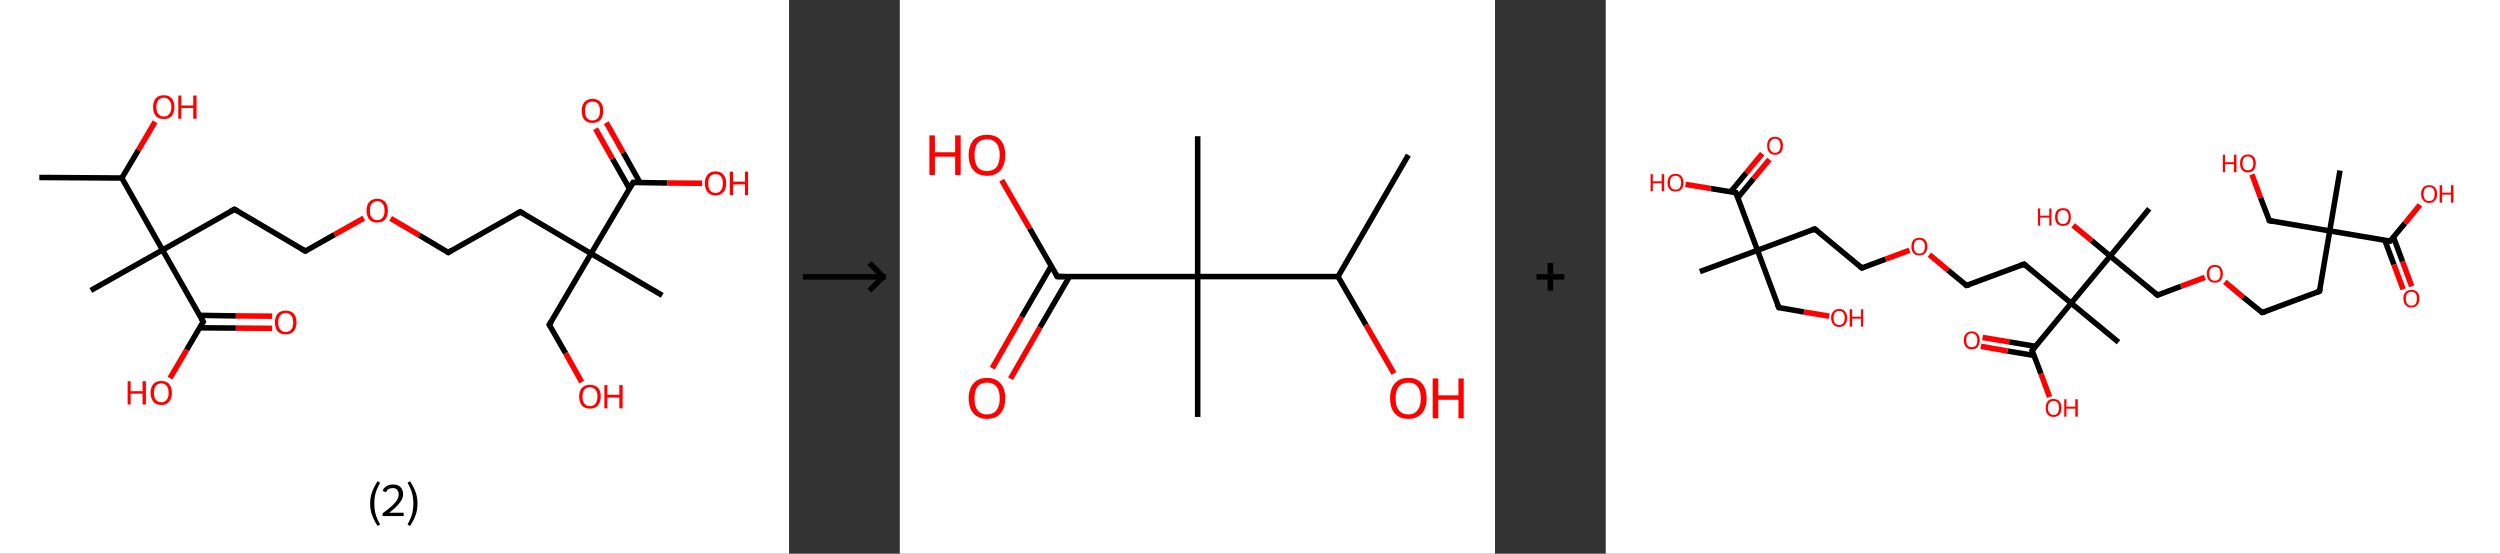<?xml version='1.0' encoding='ASCII' standalone='yes'?>
<svg xmlns="http://www.w3.org/2000/svg" xmlns:xlink="http://www.w3.org/1999/xlink" version="1.1" width="903.0px" viewBox="0 0 903.0 200.0" height="200.0px">
  <rect x="0" y="0" width="903.0" height="200.0" fill="#333333" stroke="none"/>
  <g>
    <g transform="translate(0, 0) scale(1 1) "><!-- END OF HEADER -->
<rect style="opacity:1.0;fill:#FFFFFF;stroke:none" width="285.0" height="200.0" x="0.0" y="0.0"> </rect>
<path class="bond-0 atom-0 atom-1" d="M 14.2,64.1 L 44.0,64.3" style="fill:none;fill-rule:evenodd;stroke:#000000;stroke-width:2.0px;stroke-linecap:butt;stroke-linejoin:miter;stroke-opacity:1"/>
<path class="bond-1 atom-1 atom-2" d="M 44.0,64.3 L 50.0,54.2" style="fill:none;fill-rule:evenodd;stroke:#000000;stroke-width:2.0px;stroke-linecap:butt;stroke-linejoin:miter;stroke-opacity:1"/>
<path class="bond-1 atom-1 atom-2" d="M 50.0,54.2 L 56.0,44.0" style="fill:none;fill-rule:evenodd;stroke:#FF0000;stroke-width:2.0px;stroke-linecap:butt;stroke-linejoin:miter;stroke-opacity:1"/>
<path class="bond-2 atom-1 atom-3" d="M 44.0,64.3 L 58.7,90.3" style="fill:none;fill-rule:evenodd;stroke:#000000;stroke-width:2.0px;stroke-linecap:butt;stroke-linejoin:miter;stroke-opacity:1"/>
<path class="bond-3 atom-3 atom-4" d="M 58.7,90.3 L 32.8,104.9" style="fill:none;fill-rule:evenodd;stroke:#000000;stroke-width:2.0px;stroke-linecap:butt;stroke-linejoin:miter;stroke-opacity:1"/>
<path class="bond-4 atom-3 atom-5" d="M 58.7,90.3 L 84.7,75.6" style="fill:none;fill-rule:evenodd;stroke:#000000;stroke-width:2.0px;stroke-linecap:butt;stroke-linejoin:miter;stroke-opacity:1"/>
<path class="bond-5 atom-5 atom-6" d="M 84.7,75.6 L 110.3,90.7" style="fill:none;fill-rule:evenodd;stroke:#000000;stroke-width:2.0px;stroke-linecap:butt;stroke-linejoin:miter;stroke-opacity:1"/>
<path class="bond-6 atom-6 atom-7" d="M 110.3,90.7 L 120.9,84.7" style="fill:none;fill-rule:evenodd;stroke:#000000;stroke-width:2.0px;stroke-linecap:butt;stroke-linejoin:miter;stroke-opacity:1"/>
<path class="bond-6 atom-6 atom-7" d="M 120.9,84.7 L 131.4,78.8" style="fill:none;fill-rule:evenodd;stroke:#FF0000;stroke-width:2.0px;stroke-linecap:butt;stroke-linejoin:miter;stroke-opacity:1"/>
<path class="bond-7 atom-7 atom-8" d="M 141.1,78.9 L 151.5,85.0" style="fill:none;fill-rule:evenodd;stroke:#FF0000;stroke-width:2.0px;stroke-linecap:butt;stroke-linejoin:miter;stroke-opacity:1"/>
<path class="bond-7 atom-7 atom-8" d="M 151.5,85.0 L 161.9,91.2" style="fill:none;fill-rule:evenodd;stroke:#000000;stroke-width:2.0px;stroke-linecap:butt;stroke-linejoin:miter;stroke-opacity:1"/>
<path class="bond-8 atom-8 atom-9" d="M 161.9,91.2 L 187.9,76.5" style="fill:none;fill-rule:evenodd;stroke:#000000;stroke-width:2.0px;stroke-linecap:butt;stroke-linejoin:miter;stroke-opacity:1"/>
<path class="bond-9 atom-9 atom-10" d="M 187.9,76.5 L 213.5,91.6" style="fill:none;fill-rule:evenodd;stroke:#000000;stroke-width:2.0px;stroke-linecap:butt;stroke-linejoin:miter;stroke-opacity:1"/>
<path class="bond-10 atom-10 atom-11" d="M 213.5,91.6 L 239.2,106.7" style="fill:none;fill-rule:evenodd;stroke:#000000;stroke-width:2.0px;stroke-linecap:butt;stroke-linejoin:miter;stroke-opacity:1"/>
<path class="bond-11 atom-10 atom-12" d="M 213.5,91.6 L 198.4,117.3" style="fill:none;fill-rule:evenodd;stroke:#000000;stroke-width:2.0px;stroke-linecap:butt;stroke-linejoin:miter;stroke-opacity:1"/>
<path class="bond-12 atom-12 atom-13" d="M 198.4,117.3 L 204.3,127.6" style="fill:none;fill-rule:evenodd;stroke:#000000;stroke-width:2.0px;stroke-linecap:butt;stroke-linejoin:miter;stroke-opacity:1"/>
<path class="bond-12 atom-12 atom-13" d="M 204.3,127.6 L 210.1,138.0" style="fill:none;fill-rule:evenodd;stroke:#FF0000;stroke-width:2.0px;stroke-linecap:butt;stroke-linejoin:miter;stroke-opacity:1"/>
<path class="bond-13 atom-10 atom-14" d="M 213.5,91.6 L 228.7,65.9" style="fill:none;fill-rule:evenodd;stroke:#000000;stroke-width:2.0px;stroke-linecap:butt;stroke-linejoin:miter;stroke-opacity:1"/>
<path class="bond-14 atom-14 atom-15" d="M 231.2,66.0 L 225.1,55.1" style="fill:none;fill-rule:evenodd;stroke:#000000;stroke-width:2.0px;stroke-linecap:butt;stroke-linejoin:miter;stroke-opacity:1"/>
<path class="bond-14 atom-14 atom-15" d="M 225.1,55.1 L 219.0,44.3" style="fill:none;fill-rule:evenodd;stroke:#FF0000;stroke-width:2.0px;stroke-linecap:butt;stroke-linejoin:miter;stroke-opacity:1"/>
<path class="bond-14 atom-14 atom-15" d="M 227.4,68.2 L 221.2,57.3" style="fill:none;fill-rule:evenodd;stroke:#000000;stroke-width:2.0px;stroke-linecap:butt;stroke-linejoin:miter;stroke-opacity:1"/>
<path class="bond-14 atom-14 atom-15" d="M 221.2,57.3 L 215.1,46.5" style="fill:none;fill-rule:evenodd;stroke:#FF0000;stroke-width:2.0px;stroke-linecap:butt;stroke-linejoin:miter;stroke-opacity:1"/>
<path class="bond-15 atom-14 atom-16" d="M 228.7,65.9 L 241.1,66.1" style="fill:none;fill-rule:evenodd;stroke:#000000;stroke-width:2.0px;stroke-linecap:butt;stroke-linejoin:miter;stroke-opacity:1"/>
<path class="bond-15 atom-14 atom-16" d="M 241.1,66.1 L 253.6,66.2" style="fill:none;fill-rule:evenodd;stroke:#FF0000;stroke-width:2.0px;stroke-linecap:butt;stroke-linejoin:miter;stroke-opacity:1"/>
<path class="bond-16 atom-3 atom-17" d="M 58.7,90.3 L 73.4,116.2" style="fill:none;fill-rule:evenodd;stroke:#000000;stroke-width:2.0px;stroke-linecap:butt;stroke-linejoin:miter;stroke-opacity:1"/>
<path class="bond-17 atom-17 atom-18" d="M 72.1,118.4 L 85.2,118.5" style="fill:none;fill-rule:evenodd;stroke:#000000;stroke-width:2.0px;stroke-linecap:butt;stroke-linejoin:miter;stroke-opacity:1"/>
<path class="bond-17 atom-17 atom-18" d="M 85.2,118.5 L 98.3,118.6" style="fill:none;fill-rule:evenodd;stroke:#FF0000;stroke-width:2.0px;stroke-linecap:butt;stroke-linejoin:miter;stroke-opacity:1"/>
<path class="bond-17 atom-17 atom-18" d="M 72.1,113.9 L 85.2,114.1" style="fill:none;fill-rule:evenodd;stroke:#000000;stroke-width:2.0px;stroke-linecap:butt;stroke-linejoin:miter;stroke-opacity:1"/>
<path class="bond-17 atom-17 atom-18" d="M 85.2,114.1 L 98.3,114.2" style="fill:none;fill-rule:evenodd;stroke:#FF0000;stroke-width:2.0px;stroke-linecap:butt;stroke-linejoin:miter;stroke-opacity:1"/>
<path class="bond-18 atom-17 atom-19" d="M 73.4,116.2 L 67.4,126.4" style="fill:none;fill-rule:evenodd;stroke:#000000;stroke-width:2.0px;stroke-linecap:butt;stroke-linejoin:miter;stroke-opacity:1"/>
<path class="bond-18 atom-17 atom-19" d="M 67.4,126.4 L 61.4,136.6" style="fill:none;fill-rule:evenodd;stroke:#FF0000;stroke-width:2.0px;stroke-linecap:butt;stroke-linejoin:miter;stroke-opacity:1"/>
<path d="M 83.4,76.3 L 84.7,75.6 L 85.9,76.3" style="fill:none;stroke:#000000;stroke-width:2.0px;stroke-linecap:butt;stroke-linejoin:miter;stroke-opacity:1;"/>
<path d="M 109.0,90.0 L 110.3,90.7 L 110.9,90.4" style="fill:none;stroke:#000000;stroke-width:2.0px;stroke-linecap:butt;stroke-linejoin:miter;stroke-opacity:1;"/>
<path d="M 161.4,90.9 L 161.9,91.2 L 163.2,90.4" style="fill:none;stroke:#000000;stroke-width:2.0px;stroke-linecap:butt;stroke-linejoin:miter;stroke-opacity:1;"/>
<path d="M 186.6,77.2 L 187.9,76.5 L 189.2,77.2" style="fill:none;stroke:#000000;stroke-width:2.0px;stroke-linecap:butt;stroke-linejoin:miter;stroke-opacity:1;"/>
<path d="M 199.2,116.0 L 198.4,117.3 L 198.7,117.8" style="fill:none;stroke:#000000;stroke-width:2.0px;stroke-linecap:butt;stroke-linejoin:miter;stroke-opacity:1;"/>
<path d="M 227.9,67.2 L 228.7,65.9 L 229.3,66.0" style="fill:none;stroke:#000000;stroke-width:2.0px;stroke-linecap:butt;stroke-linejoin:miter;stroke-opacity:1;"/>
<path d="M 72.7,114.9 L 73.4,116.2 L 73.1,116.7" style="fill:none;stroke:#000000;stroke-width:2.0px;stroke-linecap:butt;stroke-linejoin:miter;stroke-opacity:1;"/>
<path class="atom-2" d="M 55.3 38.7 Q 55.3 36.6, 56.3 35.5 Q 57.3 34.4, 59.2 34.4 Q 61.0 34.4, 62.0 35.5 Q 63.0 36.6, 63.0 38.7 Q 63.0 40.7, 62.0 41.9 Q 61.0 43.0, 59.2 43.0 Q 57.3 43.0, 56.3 41.9 Q 55.3 40.7, 55.3 38.7 M 59.2 42.1 Q 60.5 42.1, 61.1 41.2 Q 61.9 40.4, 61.9 38.7 Q 61.9 37.0, 61.1 36.2 Q 60.5 35.3, 59.2 35.3 Q 57.9 35.3, 57.2 36.2 Q 56.5 37.0, 56.5 38.7 Q 56.5 40.4, 57.2 41.2 Q 57.9 42.1, 59.2 42.1 " fill="#FF0000"/>
<path class="atom-2" d="M 64.4 34.5 L 65.5 34.5 L 65.5 38.1 L 69.8 38.1 L 69.8 34.5 L 71.0 34.5 L 71.0 42.9 L 69.8 42.9 L 69.8 39.0 L 65.5 39.0 L 65.5 42.9 L 64.4 42.9 L 64.4 34.5 " fill="#FF0000"/>
<path class="atom-7" d="M 132.4 76.1 Q 132.4 74.0, 133.4 72.9 Q 134.4 71.8, 136.3 71.8 Q 138.1 71.8, 139.1 72.9 Q 140.1 74.0, 140.1 76.1 Q 140.1 78.1, 139.1 79.3 Q 138.1 80.4, 136.3 80.4 Q 134.4 80.4, 133.4 79.3 Q 132.4 78.1, 132.4 76.1 M 136.3 79.5 Q 137.5 79.5, 138.2 78.6 Q 138.9 77.8, 138.9 76.1 Q 138.9 74.4, 138.2 73.6 Q 137.5 72.7, 136.3 72.7 Q 135.0 72.7, 134.3 73.6 Q 133.6 74.4, 133.6 76.1 Q 133.6 77.8, 134.3 78.6 Q 135.0 79.5, 136.3 79.5 " fill="#FF0000"/>
<path class="atom-13" d="M 209.2 143.2 Q 209.2 141.2, 210.2 140.1 Q 211.2 139.0, 213.1 139.0 Q 215.0 139.0, 216.0 140.1 Q 217.0 141.2, 217.0 143.2 Q 217.0 145.3, 215.9 146.5 Q 214.9 147.6, 213.1 147.6 Q 211.2 147.6, 210.2 146.5 Q 209.2 145.3, 209.2 143.2 M 213.1 146.7 Q 214.4 146.7, 215.1 145.8 Q 215.8 144.9, 215.8 143.2 Q 215.8 141.6, 215.1 140.8 Q 214.4 139.9, 213.1 139.9 Q 211.8 139.9, 211.1 140.7 Q 210.4 141.6, 210.4 143.2 Q 210.4 145.0, 211.1 145.8 Q 211.8 146.7, 213.1 146.7 " fill="#FF0000"/>
<path class="atom-13" d="M 218.3 139.1 L 219.4 139.1 L 219.4 142.6 L 223.7 142.6 L 223.7 139.1 L 224.9 139.1 L 224.9 147.5 L 223.7 147.5 L 223.7 143.6 L 219.4 143.6 L 219.4 147.5 L 218.3 147.5 L 218.3 139.1 " fill="#FF0000"/>
<path class="atom-15" d="M 210.1 40.0 Q 210.1 38.0, 211.1 36.9 Q 212.1 35.7, 214.0 35.7 Q 215.9 35.7, 216.9 36.9 Q 217.9 38.0, 217.9 40.0 Q 217.9 42.1, 216.9 43.3 Q 215.8 44.4, 214.0 44.4 Q 212.1 44.4, 211.1 43.3 Q 210.1 42.1, 210.1 40.0 M 214.0 43.5 Q 215.3 43.5, 216.0 42.6 Q 216.7 41.7, 216.7 40.0 Q 216.7 38.4, 216.0 37.5 Q 215.3 36.7, 214.0 36.7 Q 212.7 36.7, 212.0 37.5 Q 211.3 38.4, 211.3 40.0 Q 211.3 41.7, 212.0 42.6 Q 212.7 43.5, 214.0 43.5 " fill="#FF0000"/>
<path class="atom-16" d="M 254.6 66.2 Q 254.6 64.2, 255.6 63.1 Q 256.6 61.9, 258.5 61.9 Q 260.3 61.9, 261.3 63.1 Q 262.3 64.2, 262.3 66.2 Q 262.3 68.3, 261.3 69.4 Q 260.3 70.6, 258.5 70.6 Q 256.6 70.6, 255.6 69.4 Q 254.6 68.3, 254.6 66.2 M 258.5 69.7 Q 259.7 69.7, 260.4 68.8 Q 261.1 67.9, 261.1 66.2 Q 261.1 64.6, 260.4 63.7 Q 259.7 62.9, 258.5 62.9 Q 257.2 62.9, 256.5 63.7 Q 255.8 64.6, 255.8 66.2 Q 255.8 67.9, 256.5 68.8 Q 257.2 69.7, 258.5 69.7 " fill="#FF0000"/>
<path class="atom-16" d="M 263.6 62.0 L 264.8 62.0 L 264.8 65.6 L 269.1 65.6 L 269.1 62.0 L 270.2 62.0 L 270.2 70.5 L 269.1 70.5 L 269.1 66.6 L 264.8 66.6 L 264.8 70.5 L 263.6 70.5 L 263.6 62.0 " fill="#FF0000"/>
<path class="atom-18" d="M 99.3 116.5 Q 99.3 114.4, 100.3 113.3 Q 101.3 112.2, 103.2 112.2 Q 105.1 112.2, 106.1 113.3 Q 107.1 114.4, 107.1 116.5 Q 107.1 118.5, 106.0 119.7 Q 105.0 120.8, 103.2 120.8 Q 101.3 120.8, 100.3 119.7 Q 99.3 118.5, 99.3 116.5 M 103.2 119.9 Q 104.5 119.9, 105.2 119.0 Q 105.9 118.2, 105.9 116.5 Q 105.9 114.8, 105.2 114.0 Q 104.5 113.1, 103.2 113.1 Q 101.9 113.1, 101.2 114.0 Q 100.5 114.8, 100.5 116.5 Q 100.5 118.2, 101.2 119.0 Q 101.9 119.9, 103.2 119.9 " fill="#FF0000"/>
<path class="atom-19" d="M 46.1 137.7 L 47.2 137.7 L 47.2 141.3 L 51.5 141.3 L 51.5 137.7 L 52.7 137.7 L 52.7 146.1 L 51.5 146.1 L 51.5 142.2 L 47.2 142.2 L 47.2 146.1 L 46.1 146.1 L 46.1 137.7 " fill="#FF0000"/>
<path class="atom-19" d="M 54.4 141.9 Q 54.4 139.9, 55.4 138.7 Q 56.4 137.6, 58.3 137.6 Q 60.1 137.6, 61.1 138.7 Q 62.1 139.9, 62.1 141.9 Q 62.1 143.9, 61.1 145.1 Q 60.1 146.3, 58.3 146.3 Q 56.4 146.3, 55.4 145.1 Q 54.4 143.9, 54.4 141.9 M 58.3 145.3 Q 59.5 145.3, 60.2 144.4 Q 60.9 143.6, 60.9 141.9 Q 60.9 140.2, 60.2 139.4 Q 59.5 138.5, 58.3 138.5 Q 57.0 138.5, 56.3 139.4 Q 55.6 140.2, 55.6 141.9 Q 55.6 143.6, 56.3 144.4 Q 57.0 145.3, 58.3 145.3 " fill="#FF0000"/>
<path class="legend" d="M 133.7 181.9 Q 133.7 179.6, 134.4 177.7 Q 135.1 175.8, 136.4 173.8 L 137.3 174.4 Q 136.2 176.3, 135.7 178.0 Q 135.2 179.7, 135.2 181.9 Q 135.2 184.0, 135.7 185.8 Q 136.2 187.5, 137.3 189.4 L 136.4 190.0 Q 135.1 188.0, 134.4 186.1 Q 133.7 184.2, 133.7 181.9 " fill="#000000"/>
<path class="legend" d="M 138.2 177.3 Q 138.6 176.2, 139.6 175.6 Q 140.6 175.0, 142.0 175.0 Q 143.7 175.0, 144.6 175.9 Q 145.6 176.8, 145.6 178.5 Q 145.6 180.2, 144.3 181.7 Q 143.1 183.3, 140.6 185.2 L 145.8 185.2 L 145.8 186.4 L 138.2 186.4 L 138.2 185.4 Q 140.3 183.9, 141.5 182.8 Q 142.8 181.6, 143.4 180.6 Q 144.0 179.6, 144.0 178.6 Q 144.0 177.5, 143.4 176.9 Q 142.9 176.3, 142.0 176.3 Q 141.0 176.3, 140.4 176.6 Q 139.8 177.0, 139.4 177.8 L 138.2 177.3 " fill="#000000"/>
<path class="legend" d="M 150.8 181.9 Q 150.8 184.2, 150.1 186.1 Q 149.4 188.0, 148.1 190.0 L 147.2 189.4 Q 148.3 187.5, 148.8 185.8 Q 149.3 184.0, 149.3 181.9 Q 149.3 179.7, 148.8 178.0 Q 148.3 176.3, 147.2 174.4 L 148.1 173.8 Q 149.4 175.8, 150.1 177.7 Q 150.8 179.6, 150.8 181.9 " fill="#000000"/>
</g>
    <g transform="translate(285.0, 0) scale(1 1) "><line x1="5" y1="100" x2="35" y2="100" style="stroke:rgb(0,0,0);stroke-width:2"/>
  <line x1="34" y1="100" x2="29" y2="95" style="stroke:rgb(0,0,0);stroke-width:2"/>
  <line x1="34" y1="100" x2="29" y2="105" style="stroke:rgb(0,0,0);stroke-width:2"/>
</g>
    <g transform="translate(325.0, 0) scale(1 1) "><!-- END OF HEADER -->
<rect style="opacity:1.0;fill:#FFFFFF;stroke:none" width="215.0" height="200.0" x="0.0" y="0.0"> </rect>
<path class="bond-0 atom-0 atom-1" d="M 183.7,56.0 L 158.3,99.9" style="fill:none;fill-rule:evenodd;stroke:#000000;stroke-width:2.0px;stroke-linecap:butt;stroke-linejoin:miter;stroke-opacity:1"/>
<path class="bond-1 atom-1 atom-2" d="M 158.3,99.9 L 168.4,117.4" style="fill:none;fill-rule:evenodd;stroke:#000000;stroke-width:2.0px;stroke-linecap:butt;stroke-linejoin:miter;stroke-opacity:1"/>
<path class="bond-1 atom-1 atom-2" d="M 168.4,117.4 L 178.5,134.9" style="fill:none;fill-rule:evenodd;stroke:#FF0000;stroke-width:2.0px;stroke-linecap:butt;stroke-linejoin:miter;stroke-opacity:1"/>
<path class="bond-2 atom-1 atom-3" d="M 158.3,99.9 L 107.6,99.9" style="fill:none;fill-rule:evenodd;stroke:#000000;stroke-width:2.0px;stroke-linecap:butt;stroke-linejoin:miter;stroke-opacity:1"/>
<path class="bond-3 atom-3 atom-4" d="M 107.6,99.9 L 107.6,49.2" style="fill:none;fill-rule:evenodd;stroke:#000000;stroke-width:2.0px;stroke-linecap:butt;stroke-linejoin:miter;stroke-opacity:1"/>
<path class="bond-4 atom-3 atom-5" d="M 107.6,99.9 L 107.6,150.6" style="fill:none;fill-rule:evenodd;stroke:#000000;stroke-width:2.0px;stroke-linecap:butt;stroke-linejoin:miter;stroke-opacity:1"/>
<path class="bond-5 atom-3 atom-6" d="M 107.6,99.9 L 56.9,99.9" style="fill:none;fill-rule:evenodd;stroke:#000000;stroke-width:2.0px;stroke-linecap:butt;stroke-linejoin:miter;stroke-opacity:1"/>
<path class="bond-6 atom-6 atom-7" d="M 54.7,96.1 L 44.0,114.5" style="fill:none;fill-rule:evenodd;stroke:#000000;stroke-width:2.0px;stroke-linecap:butt;stroke-linejoin:miter;stroke-opacity:1"/>
<path class="bond-6 atom-6 atom-7" d="M 44.0,114.5 L 33.4,133.0" style="fill:none;fill-rule:evenodd;stroke:#FF0000;stroke-width:2.0px;stroke-linecap:butt;stroke-linejoin:miter;stroke-opacity:1"/>
<path class="bond-6 atom-6 atom-7" d="M 61.3,99.9 L 50.6,118.3" style="fill:none;fill-rule:evenodd;stroke:#000000;stroke-width:2.0px;stroke-linecap:butt;stroke-linejoin:miter;stroke-opacity:1"/>
<path class="bond-6 atom-6 atom-7" d="M 50.6,118.3 L 40.0,136.8" style="fill:none;fill-rule:evenodd;stroke:#FF0000;stroke-width:2.0px;stroke-linecap:butt;stroke-linejoin:miter;stroke-opacity:1"/>
<path class="bond-7 atom-6 atom-8" d="M 56.9,99.9 L 46.9,82.5" style="fill:none;fill-rule:evenodd;stroke:#000000;stroke-width:2.0px;stroke-linecap:butt;stroke-linejoin:miter;stroke-opacity:1"/>
<path class="bond-7 atom-6 atom-8" d="M 46.9,82.5 L 36.8,65.1" style="fill:none;fill-rule:evenodd;stroke:#FF0000;stroke-width:2.0px;stroke-linecap:butt;stroke-linejoin:miter;stroke-opacity:1"/>
<path d="M 59.4,99.9 L 56.9,99.9 L 56.4,99.0" style="fill:none;stroke:#000000;stroke-width:2.0px;stroke-linecap:butt;stroke-linejoin:miter;stroke-opacity:1;"/>
<path class="atom-2" d="M 177.1 143.9 Q 177.1 140.4, 178.8 138.5 Q 180.5 136.5, 183.7 136.5 Q 186.9 136.5, 188.6 138.5 Q 190.3 140.4, 190.3 143.9 Q 190.3 147.3, 188.6 149.3 Q 186.8 151.3, 183.7 151.3 Q 180.5 151.3, 178.8 149.3 Q 177.1 147.4, 177.1 143.9 M 183.7 149.7 Q 185.9 149.7, 187.0 148.2 Q 188.2 146.7, 188.2 143.9 Q 188.2 141.0, 187.0 139.6 Q 185.9 138.2, 183.7 138.2 Q 181.5 138.2, 180.3 139.6 Q 179.1 141.0, 179.1 143.9 Q 179.1 146.8, 180.3 148.2 Q 181.5 149.7, 183.7 149.7 " fill="#FF0000"/>
<path class="atom-2" d="M 192.5 136.7 L 194.5 136.7 L 194.5 142.8 L 201.8 142.8 L 201.8 136.7 L 203.7 136.7 L 203.7 151.1 L 201.8 151.1 L 201.8 144.4 L 194.5 144.4 L 194.5 151.1 L 192.5 151.1 L 192.5 136.7 " fill="#FF0000"/>
<path class="atom-7" d="M 24.9 143.9 Q 24.9 140.4, 26.6 138.5 Q 28.3 136.5, 31.5 136.5 Q 34.7 136.5, 36.4 138.5 Q 38.1 140.4, 38.1 143.9 Q 38.1 147.3, 36.4 149.3 Q 34.7 151.3, 31.5 151.3 Q 28.4 151.3, 26.6 149.3 Q 24.9 147.4, 24.9 143.9 M 31.5 149.7 Q 33.7 149.7, 34.9 148.2 Q 36.1 146.7, 36.1 143.9 Q 36.1 141.0, 34.9 139.6 Q 33.7 138.2, 31.5 138.2 Q 29.3 138.2, 28.1 139.6 Q 27.0 141.0, 27.0 143.9 Q 27.0 146.8, 28.1 148.2 Q 29.3 149.7, 31.5 149.7 " fill="#FF0000"/>
<path class="atom-8" d="M 10.7 48.9 L 12.7 48.9 L 12.7 55.0 L 20.0 55.0 L 20.0 48.9 L 22.0 48.9 L 22.0 63.2 L 20.0 63.2 L 20.0 56.6 L 12.7 56.6 L 12.7 63.2 L 10.7 63.2 L 10.7 48.9 " fill="#FF0000"/>
<path class="atom-8" d="M 24.9 56.0 Q 24.9 52.6, 26.6 50.6 Q 28.3 48.7, 31.5 48.7 Q 34.7 48.7, 36.4 50.6 Q 38.1 52.6, 38.1 56.0 Q 38.1 59.5, 36.4 61.5 Q 34.7 63.5, 31.5 63.5 Q 28.4 63.5, 26.6 61.5 Q 24.9 59.5, 24.9 56.0 M 31.5 61.8 Q 33.7 61.8, 34.9 60.4 Q 36.1 58.9, 36.1 56.0 Q 36.1 53.2, 34.9 51.8 Q 33.7 50.3, 31.5 50.3 Q 29.3 50.3, 28.1 51.7 Q 27.0 53.2, 27.0 56.0 Q 27.0 58.9, 28.1 60.4 Q 29.3 61.8, 31.5 61.8 " fill="#FF0000"/>
</g>
    <g transform="translate(540.0, 0) scale(1 1) "><line x1="15" y1="100" x2="25" y2="100" style="stroke:rgb(0,0,0);stroke-width:2"/>
  <line x1="20" y1="95" x2="20" y2="105" style="stroke:rgb(0,0,0);stroke-width:2"/>
</g>
    <g transform="translate(580.0, 0) scale(1 1) "><!-- END OF HEADER -->
<rect style="opacity:1.0;fill:#FFFFFF;stroke:none" width="323.0" height="200.0" x="0.0" y="0.0"> </rect>
<path class="bond-0 atom-0 atom-1" d="M 34.0,98.1 L 54.8,90.4" style="fill:none;fill-rule:evenodd;stroke:#000000;stroke-width:2.0px;stroke-linecap:butt;stroke-linejoin:miter;stroke-opacity:1"/>
<path class="bond-1 atom-1 atom-2" d="M 54.8,90.4 L 62.5,111.1" style="fill:none;fill-rule:evenodd;stroke:#000000;stroke-width:2.0px;stroke-linecap:butt;stroke-linejoin:miter;stroke-opacity:1"/>
<path class="bond-2 atom-2 atom-3" d="M 62.5,111.1 L 71.6,112.7" style="fill:none;fill-rule:evenodd;stroke:#000000;stroke-width:2.0px;stroke-linecap:butt;stroke-linejoin:miter;stroke-opacity:1"/>
<path class="bond-2 atom-2 atom-3" d="M 71.6,112.7 L 80.7,114.2" style="fill:none;fill-rule:evenodd;stroke:#FF0000;stroke-width:2.0px;stroke-linecap:butt;stroke-linejoin:miter;stroke-opacity:1"/>
<path class="bond-3 atom-1 atom-4" d="M 54.8,90.4 L 75.5,82.7" style="fill:none;fill-rule:evenodd;stroke:#000000;stroke-width:2.0px;stroke-linecap:butt;stroke-linejoin:miter;stroke-opacity:1"/>
<path class="bond-4 atom-4 atom-5" d="M 75.5,82.7 L 92.5,96.8" style="fill:none;fill-rule:evenodd;stroke:#000000;stroke-width:2.0px;stroke-linecap:butt;stroke-linejoin:miter;stroke-opacity:1"/>
<path class="bond-5 atom-5 atom-6" d="M 92.5,96.8 L 101.1,93.6" style="fill:none;fill-rule:evenodd;stroke:#000000;stroke-width:2.0px;stroke-linecap:butt;stroke-linejoin:miter;stroke-opacity:1"/>
<path class="bond-5 atom-5 atom-6" d="M 101.1,93.6 L 109.7,90.4" style="fill:none;fill-rule:evenodd;stroke:#FF0000;stroke-width:2.0px;stroke-linecap:butt;stroke-linejoin:miter;stroke-opacity:1"/>
<path class="bond-6 atom-6 atom-7" d="M 116.9,92.0 L 123.6,97.6" style="fill:none;fill-rule:evenodd;stroke:#FF0000;stroke-width:2.0px;stroke-linecap:butt;stroke-linejoin:miter;stroke-opacity:1"/>
<path class="bond-6 atom-6 atom-7" d="M 123.6,97.6 L 130.3,103.1" style="fill:none;fill-rule:evenodd;stroke:#000000;stroke-width:2.0px;stroke-linecap:butt;stroke-linejoin:miter;stroke-opacity:1"/>
<path class="bond-7 atom-7 atom-8" d="M 130.3,103.1 L 151.1,95.4" style="fill:none;fill-rule:evenodd;stroke:#000000;stroke-width:2.0px;stroke-linecap:butt;stroke-linejoin:miter;stroke-opacity:1"/>
<path class="bond-8 atom-8 atom-9" d="M 151.1,95.4 L 168.1,109.5" style="fill:none;fill-rule:evenodd;stroke:#000000;stroke-width:2.0px;stroke-linecap:butt;stroke-linejoin:miter;stroke-opacity:1"/>
<path class="bond-9 atom-9 atom-10" d="M 168.1,109.5 L 185.2,123.6" style="fill:none;fill-rule:evenodd;stroke:#000000;stroke-width:2.0px;stroke-linecap:butt;stroke-linejoin:miter;stroke-opacity:1"/>
<path class="bond-10 atom-9 atom-11" d="M 168.1,109.5 L 154.0,126.6" style="fill:none;fill-rule:evenodd;stroke:#000000;stroke-width:2.0px;stroke-linecap:butt;stroke-linejoin:miter;stroke-opacity:1"/>
<path class="bond-11 atom-11 atom-12" d="M 155.2,125.1 L 145.7,123.5" style="fill:none;fill-rule:evenodd;stroke:#000000;stroke-width:2.0px;stroke-linecap:butt;stroke-linejoin:miter;stroke-opacity:1"/>
<path class="bond-11 atom-11 atom-12" d="M 145.7,123.5 L 136.1,121.9" style="fill:none;fill-rule:evenodd;stroke:#FF0000;stroke-width:2.0px;stroke-linecap:butt;stroke-linejoin:miter;stroke-opacity:1"/>
<path class="bond-11 atom-11 atom-12" d="M 154.7,128.4 L 145.1,126.8" style="fill:none;fill-rule:evenodd;stroke:#000000;stroke-width:2.0px;stroke-linecap:butt;stroke-linejoin:miter;stroke-opacity:1"/>
<path class="bond-11 atom-11 atom-12" d="M 145.1,126.8 L 135.5,125.1" style="fill:none;fill-rule:evenodd;stroke:#FF0000;stroke-width:2.0px;stroke-linecap:butt;stroke-linejoin:miter;stroke-opacity:1"/>
<path class="bond-12 atom-11 atom-13" d="M 154.0,126.6 L 157.2,135.0" style="fill:none;fill-rule:evenodd;stroke:#000000;stroke-width:2.0px;stroke-linecap:butt;stroke-linejoin:miter;stroke-opacity:1"/>
<path class="bond-12 atom-11 atom-13" d="M 157.2,135.0 L 160.3,143.4" style="fill:none;fill-rule:evenodd;stroke:#FF0000;stroke-width:2.0px;stroke-linecap:butt;stroke-linejoin:miter;stroke-opacity:1"/>
<path class="bond-13 atom-9 atom-14" d="M 168.1,109.5 L 182.2,92.5" style="fill:none;fill-rule:evenodd;stroke:#000000;stroke-width:2.0px;stroke-linecap:butt;stroke-linejoin:miter;stroke-opacity:1"/>
<path class="bond-14 atom-14 atom-15" d="M 182.2,92.5 L 196.3,75.4" style="fill:none;fill-rule:evenodd;stroke:#000000;stroke-width:2.0px;stroke-linecap:butt;stroke-linejoin:miter;stroke-opacity:1"/>
<path class="bond-15 atom-14 atom-16" d="M 182.2,92.5 L 175.5,86.9" style="fill:none;fill-rule:evenodd;stroke:#000000;stroke-width:2.0px;stroke-linecap:butt;stroke-linejoin:miter;stroke-opacity:1"/>
<path class="bond-15 atom-14 atom-16" d="M 175.5,86.9 L 168.8,81.4" style="fill:none;fill-rule:evenodd;stroke:#FF0000;stroke-width:2.0px;stroke-linecap:butt;stroke-linejoin:miter;stroke-opacity:1"/>
<path class="bond-16 atom-14 atom-17" d="M 182.2,92.5 L 199.3,106.6" style="fill:none;fill-rule:evenodd;stroke:#000000;stroke-width:2.0px;stroke-linecap:butt;stroke-linejoin:miter;stroke-opacity:1"/>
<path class="bond-17 atom-17 atom-18" d="M 199.3,106.6 L 207.8,103.4" style="fill:none;fill-rule:evenodd;stroke:#000000;stroke-width:2.0px;stroke-linecap:butt;stroke-linejoin:miter;stroke-opacity:1"/>
<path class="bond-17 atom-17 atom-18" d="M 207.8,103.4 L 216.4,100.2" style="fill:none;fill-rule:evenodd;stroke:#FF0000;stroke-width:2.0px;stroke-linecap:butt;stroke-linejoin:miter;stroke-opacity:1"/>
<path class="bond-18 atom-18 atom-19" d="M 223.6,101.8 L 230.3,107.4" style="fill:none;fill-rule:evenodd;stroke:#FF0000;stroke-width:2.0px;stroke-linecap:butt;stroke-linejoin:miter;stroke-opacity:1"/>
<path class="bond-18 atom-18 atom-19" d="M 230.3,107.4 L 237.1,112.9" style="fill:none;fill-rule:evenodd;stroke:#000000;stroke-width:2.0px;stroke-linecap:butt;stroke-linejoin:miter;stroke-opacity:1"/>
<path class="bond-19 atom-19 atom-20" d="M 237.1,112.9 L 257.8,105.2" style="fill:none;fill-rule:evenodd;stroke:#000000;stroke-width:2.0px;stroke-linecap:butt;stroke-linejoin:miter;stroke-opacity:1"/>
<path class="bond-20 atom-20 atom-21" d="M 257.8,105.2 L 261.5,83.4" style="fill:none;fill-rule:evenodd;stroke:#000000;stroke-width:2.0px;stroke-linecap:butt;stroke-linejoin:miter;stroke-opacity:1"/>
<path class="bond-21 atom-21 atom-22" d="M 261.5,83.4 L 265.2,61.6" style="fill:none;fill-rule:evenodd;stroke:#000000;stroke-width:2.0px;stroke-linecap:butt;stroke-linejoin:miter;stroke-opacity:1"/>
<path class="bond-22 atom-21 atom-23" d="M 261.5,83.4 L 239.7,79.7" style="fill:none;fill-rule:evenodd;stroke:#000000;stroke-width:2.0px;stroke-linecap:butt;stroke-linejoin:miter;stroke-opacity:1"/>
<path class="bond-23 atom-23 atom-24" d="M 239.7,79.7 L 236.5,71.4" style="fill:none;fill-rule:evenodd;stroke:#000000;stroke-width:2.0px;stroke-linecap:butt;stroke-linejoin:miter;stroke-opacity:1"/>
<path class="bond-23 atom-23 atom-24" d="M 236.5,71.4 L 233.4,63.0" style="fill:none;fill-rule:evenodd;stroke:#FF0000;stroke-width:2.0px;stroke-linecap:butt;stroke-linejoin:miter;stroke-opacity:1"/>
<path class="bond-24 atom-21 atom-25" d="M 261.5,83.4 L 283.3,87.1" style="fill:none;fill-rule:evenodd;stroke:#000000;stroke-width:2.0px;stroke-linecap:butt;stroke-linejoin:miter;stroke-opacity:1"/>
<path class="bond-25 atom-25 atom-26" d="M 281.4,86.8 L 284.7,95.6" style="fill:none;fill-rule:evenodd;stroke:#000000;stroke-width:2.0px;stroke-linecap:butt;stroke-linejoin:miter;stroke-opacity:1"/>
<path class="bond-25 atom-25 atom-26" d="M 284.7,95.6 L 288.0,104.5" style="fill:none;fill-rule:evenodd;stroke:#FF0000;stroke-width:2.0px;stroke-linecap:butt;stroke-linejoin:miter;stroke-opacity:1"/>
<path class="bond-25 atom-25 atom-26" d="M 284.5,85.6 L 287.8,94.5" style="fill:none;fill-rule:evenodd;stroke:#000000;stroke-width:2.0px;stroke-linecap:butt;stroke-linejoin:miter;stroke-opacity:1"/>
<path class="bond-25 atom-25 atom-26" d="M 287.8,94.5 L 291.1,103.4" style="fill:none;fill-rule:evenodd;stroke:#FF0000;stroke-width:2.0px;stroke-linecap:butt;stroke-linejoin:miter;stroke-opacity:1"/>
<path class="bond-26 atom-25 atom-27" d="M 283.3,87.1 L 288.7,80.6" style="fill:none;fill-rule:evenodd;stroke:#000000;stroke-width:2.0px;stroke-linecap:butt;stroke-linejoin:miter;stroke-opacity:1"/>
<path class="bond-26 atom-25 atom-27" d="M 288.7,80.6 L 294.1,74.0" style="fill:none;fill-rule:evenodd;stroke:#FF0000;stroke-width:2.0px;stroke-linecap:butt;stroke-linejoin:miter;stroke-opacity:1"/>
<path class="bond-27 atom-1 atom-28" d="M 54.8,90.4 L 47.0,69.6" style="fill:none;fill-rule:evenodd;stroke:#000000;stroke-width:2.0px;stroke-linecap:butt;stroke-linejoin:miter;stroke-opacity:1"/>
<path class="bond-28 atom-28 atom-29" d="M 47.7,71.4 L 53.4,64.5" style="fill:none;fill-rule:evenodd;stroke:#000000;stroke-width:2.0px;stroke-linecap:butt;stroke-linejoin:miter;stroke-opacity:1"/>
<path class="bond-28 atom-28 atom-29" d="M 53.4,64.5 L 59.1,57.6" style="fill:none;fill-rule:evenodd;stroke:#FF0000;stroke-width:2.0px;stroke-linecap:butt;stroke-linejoin:miter;stroke-opacity:1"/>
<path class="bond-28 atom-28 atom-29" d="M 45.1,69.3 L 50.8,62.4" style="fill:none;fill-rule:evenodd;stroke:#000000;stroke-width:2.0px;stroke-linecap:butt;stroke-linejoin:miter;stroke-opacity:1"/>
<path class="bond-28 atom-28 atom-29" d="M 50.8,62.4 L 56.5,55.5" style="fill:none;fill-rule:evenodd;stroke:#FF0000;stroke-width:2.0px;stroke-linecap:butt;stroke-linejoin:miter;stroke-opacity:1"/>
<path class="bond-29 atom-28 atom-30" d="M 47.0,69.6 L 37.9,68.1" style="fill:none;fill-rule:evenodd;stroke:#000000;stroke-width:2.0px;stroke-linecap:butt;stroke-linejoin:miter;stroke-opacity:1"/>
<path class="bond-29 atom-28 atom-30" d="M 37.9,68.1 L 28.8,66.6" style="fill:none;fill-rule:evenodd;stroke:#FF0000;stroke-width:2.0px;stroke-linecap:butt;stroke-linejoin:miter;stroke-opacity:1"/>
<path d="M 62.1,110.1 L 62.5,111.1 L 62.9,111.2" style="fill:none;stroke:#000000;stroke-width:2.0px;stroke-linecap:butt;stroke-linejoin:miter;stroke-opacity:1;"/>
<path d="M 74.5,83.0 L 75.5,82.7 L 76.3,83.4" style="fill:none;stroke:#000000;stroke-width:2.0px;stroke-linecap:butt;stroke-linejoin:miter;stroke-opacity:1;"/>
<path d="M 91.7,96.1 L 92.5,96.8 L 93.0,96.6" style="fill:none;stroke:#000000;stroke-width:2.0px;stroke-linecap:butt;stroke-linejoin:miter;stroke-opacity:1;"/>
<path d="M 130.0,102.9 L 130.3,103.1 L 131.4,102.8" style="fill:none;stroke:#000000;stroke-width:2.0px;stroke-linecap:butt;stroke-linejoin:miter;stroke-opacity:1;"/>
<path d="M 150.0,95.8 L 151.1,95.4 L 151.9,96.1" style="fill:none;stroke:#000000;stroke-width:2.0px;stroke-linecap:butt;stroke-linejoin:miter;stroke-opacity:1;"/>
<path d="M 154.7,125.7 L 154.0,126.6 L 154.2,127.0" style="fill:none;stroke:#000000;stroke-width:2.0px;stroke-linecap:butt;stroke-linejoin:miter;stroke-opacity:1;"/>
<path d="M 198.4,105.9 L 199.3,106.6 L 199.7,106.4" style="fill:none;stroke:#000000;stroke-width:2.0px;stroke-linecap:butt;stroke-linejoin:miter;stroke-opacity:1;"/>
<path d="M 236.7,112.7 L 237.1,112.9 L 238.1,112.6" style="fill:none;stroke:#000000;stroke-width:2.0px;stroke-linecap:butt;stroke-linejoin:miter;stroke-opacity:1;"/>
<path d="M 256.8,105.6 L 257.8,105.2 L 258.0,104.1" style="fill:none;stroke:#000000;stroke-width:2.0px;stroke-linecap:butt;stroke-linejoin:miter;stroke-opacity:1;"/>
<path d="M 240.8,79.9 L 239.7,79.7 L 239.5,79.3" style="fill:none;stroke:#000000;stroke-width:2.0px;stroke-linecap:butt;stroke-linejoin:miter;stroke-opacity:1;"/>
<path d="M 282.2,86.9 L 283.3,87.1 L 283.6,86.8" style="fill:none;stroke:#000000;stroke-width:2.0px;stroke-linecap:butt;stroke-linejoin:miter;stroke-opacity:1;"/>
<path d="M 47.4,70.7 L 47.0,69.6 L 46.6,69.6" style="fill:none;stroke:#000000;stroke-width:2.0px;stroke-linecap:butt;stroke-linejoin:miter;stroke-opacity:1;"/>
<path class="atom-3" d="M 81.4 114.8 Q 81.4 113.3, 82.2 112.5 Q 82.9 111.6, 84.3 111.6 Q 85.7 111.6, 86.4 112.5 Q 87.2 113.3, 87.2 114.8 Q 87.2 116.3, 86.4 117.2 Q 85.7 118.1, 84.3 118.1 Q 82.9 118.1, 82.2 117.2 Q 81.4 116.4, 81.4 114.8 M 84.3 117.4 Q 85.2 117.4, 85.8 116.7 Q 86.3 116.1, 86.3 114.8 Q 86.3 113.6, 85.8 113.0 Q 85.2 112.3, 84.3 112.3 Q 83.3 112.3, 82.8 113.0 Q 82.3 113.6, 82.3 114.8 Q 82.3 116.1, 82.8 116.7 Q 83.3 117.4, 84.3 117.4 " fill="#FF0000"/>
<path class="atom-3" d="M 88.1 111.7 L 89.0 111.7 L 89.0 114.4 L 92.2 114.4 L 92.2 111.7 L 93.0 111.7 L 93.0 118.0 L 92.2 118.0 L 92.2 115.1 L 89.0 115.1 L 89.0 118.0 L 88.1 118.0 L 88.1 111.7 " fill="#FF0000"/>
<path class="atom-6" d="M 110.4 89.1 Q 110.4 87.6, 111.1 86.7 Q 111.9 85.9, 113.3 85.9 Q 114.7 85.9, 115.4 86.7 Q 116.2 87.6, 116.2 89.1 Q 116.2 90.6, 115.4 91.4 Q 114.6 92.3, 113.3 92.3 Q 111.9 92.3, 111.1 91.4 Q 110.4 90.6, 110.4 89.1 M 113.3 91.6 Q 114.2 91.6, 114.7 91.0 Q 115.3 90.3, 115.3 89.1 Q 115.3 87.8, 114.7 87.2 Q 114.2 86.6, 113.3 86.6 Q 112.3 86.6, 111.8 87.2 Q 111.3 87.8, 111.3 89.1 Q 111.3 90.3, 111.8 91.0 Q 112.3 91.6, 113.3 91.6 " fill="#FF0000"/>
<path class="atom-12" d="M 129.3 122.9 Q 129.3 121.4, 130.1 120.6 Q 130.8 119.7, 132.2 119.7 Q 133.6 119.7, 134.3 120.6 Q 135.1 121.4, 135.1 122.9 Q 135.1 124.4, 134.3 125.3 Q 133.6 126.2, 132.2 126.2 Q 130.8 126.2, 130.1 125.3 Q 129.3 124.4, 129.3 122.9 M 132.2 125.4 Q 133.2 125.4, 133.7 124.8 Q 134.2 124.2, 134.2 122.9 Q 134.2 121.7, 133.7 121.1 Q 133.2 120.4, 132.2 120.4 Q 131.2 120.4, 130.7 121.0 Q 130.2 121.7, 130.2 122.9 Q 130.2 124.2, 130.7 124.8 Q 131.2 125.4, 132.2 125.4 " fill="#FF0000"/>
<path class="atom-13" d="M 158.9 147.3 Q 158.9 145.8, 159.6 145.0 Q 160.3 144.1, 161.7 144.1 Q 163.1 144.1, 163.9 145.0 Q 164.6 145.8, 164.6 147.3 Q 164.6 148.9, 163.9 149.7 Q 163.1 150.6, 161.7 150.6 Q 160.4 150.6, 159.6 149.7 Q 158.9 148.9, 158.9 147.3 M 161.7 149.9 Q 162.7 149.9, 163.2 149.2 Q 163.7 148.6, 163.7 147.3 Q 163.7 146.1, 163.2 145.5 Q 162.7 144.8, 161.7 144.8 Q 160.8 144.8, 160.3 145.5 Q 159.7 146.1, 159.7 147.3 Q 159.7 148.6, 160.3 149.2 Q 160.8 149.9, 161.7 149.9 " fill="#FF0000"/>
<path class="atom-13" d="M 165.6 144.2 L 166.4 144.2 L 166.4 146.9 L 169.6 146.9 L 169.6 144.2 L 170.5 144.2 L 170.5 150.5 L 169.6 150.5 L 169.6 147.6 L 166.4 147.6 L 166.4 150.5 L 165.6 150.5 L 165.6 144.2 " fill="#FF0000"/>
<path class="atom-16" d="M 156.1 75.3 L 156.9 75.3 L 156.9 77.9 L 160.2 77.9 L 160.2 75.3 L 161.0 75.3 L 161.0 81.5 L 160.2 81.5 L 160.2 78.6 L 156.9 78.6 L 156.9 81.5 L 156.1 81.5 L 156.1 75.3 " fill="#FF0000"/>
<path class="atom-16" d="M 162.3 78.4 Q 162.3 76.9, 163.0 76.0 Q 163.8 75.2, 165.2 75.2 Q 166.6 75.2, 167.3 76.0 Q 168.0 76.9, 168.0 78.4 Q 168.0 79.9, 167.3 80.8 Q 166.5 81.6, 165.2 81.6 Q 163.8 81.6, 163.0 80.8 Q 162.3 79.9, 162.3 78.4 M 165.2 80.9 Q 166.1 80.9, 166.6 80.3 Q 167.2 79.6, 167.2 78.4 Q 167.2 77.2, 166.6 76.5 Q 166.1 75.9, 165.2 75.9 Q 164.2 75.9, 163.7 76.5 Q 163.2 77.1, 163.2 78.4 Q 163.2 79.7, 163.7 80.3 Q 164.2 80.9, 165.2 80.9 " fill="#FF0000"/>
<path class="atom-18" d="M 217.1 98.9 Q 217.1 97.4, 217.9 96.5 Q 218.6 95.7, 220.0 95.7 Q 221.4 95.7, 222.1 96.5 Q 222.9 97.4, 222.9 98.9 Q 222.9 100.4, 222.1 101.3 Q 221.4 102.1, 220.0 102.1 Q 218.6 102.1, 217.9 101.3 Q 217.1 100.4, 217.1 98.9 M 220.0 101.4 Q 221.0 101.4, 221.5 100.8 Q 222.0 100.1, 222.0 98.9 Q 222.0 97.6, 221.5 97.0 Q 221.0 96.4, 220.0 96.4 Q 219.1 96.4, 218.5 97.0 Q 218.0 97.6, 218.0 98.9 Q 218.0 100.1, 218.5 100.8 Q 219.1 101.4, 220.0 101.4 " fill="#FF0000"/>
<path class="atom-24" d="M 222.9 55.9 L 223.7 55.9 L 223.7 58.6 L 226.9 58.6 L 226.9 55.9 L 227.8 55.9 L 227.8 62.2 L 226.9 62.2 L 226.9 59.3 L 223.7 59.3 L 223.7 62.2 L 222.9 62.2 L 222.9 55.9 " fill="#FF0000"/>
<path class="atom-24" d="M 229.1 59.0 Q 229.1 57.5, 229.8 56.7 Q 230.6 55.8, 231.9 55.8 Q 233.3 55.8, 234.1 56.7 Q 234.8 57.5, 234.8 59.0 Q 234.8 60.5, 234.1 61.4 Q 233.3 62.3, 231.9 62.3 Q 230.6 62.3, 229.8 61.4 Q 229.1 60.5, 229.1 59.0 M 231.9 61.5 Q 232.9 61.5, 233.4 60.9 Q 233.9 60.3, 233.9 59.0 Q 233.9 57.8, 233.4 57.2 Q 232.9 56.5, 231.9 56.5 Q 231.0 56.5, 230.5 57.1 Q 230.0 57.8, 230.0 59.0 Q 230.0 60.3, 230.5 60.9 Q 231.0 61.5, 231.9 61.5 " fill="#FF0000"/>
<path class="atom-26" d="M 288.1 107.8 Q 288.1 106.3, 288.9 105.5 Q 289.6 104.7, 291.0 104.7 Q 292.4 104.7, 293.1 105.5 Q 293.9 106.3, 293.9 107.8 Q 293.9 109.4, 293.1 110.2 Q 292.4 111.1, 291.0 111.1 Q 289.6 111.1, 288.9 110.2 Q 288.1 109.4, 288.1 107.8 M 291.0 110.4 Q 292.0 110.4, 292.5 109.8 Q 293.0 109.1, 293.0 107.8 Q 293.0 106.6, 292.5 106.0 Q 292.0 105.4, 291.0 105.4 Q 290.1 105.4, 289.5 106.0 Q 289.0 106.6, 289.0 107.8 Q 289.0 109.1, 289.5 109.8 Q 290.1 110.4, 291.0 110.4 " fill="#FF0000"/>
<path class="atom-27" d="M 294.5 70.1 Q 294.5 68.6, 295.3 67.7 Q 296.0 66.9, 297.4 66.9 Q 298.8 66.9, 299.5 67.7 Q 300.3 68.6, 300.3 70.1 Q 300.3 71.6, 299.5 72.4 Q 298.8 73.3, 297.4 73.3 Q 296.0 73.3, 295.3 72.4 Q 294.5 71.6, 294.5 70.1 M 297.4 72.6 Q 298.4 72.6, 298.9 72.0 Q 299.4 71.3, 299.4 70.1 Q 299.4 68.8, 298.9 68.2 Q 298.4 67.6, 297.4 67.6 Q 296.4 67.6, 295.9 68.2 Q 295.4 68.8, 295.4 70.1 Q 295.4 71.3, 295.9 72.0 Q 296.4 72.6, 297.4 72.6 " fill="#FF0000"/>
<path class="atom-27" d="M 301.2 66.9 L 302.1 66.9 L 302.1 69.6 L 305.3 69.6 L 305.3 66.9 L 306.2 66.9 L 306.2 73.2 L 305.3 73.2 L 305.3 70.3 L 302.1 70.3 L 302.1 73.2 L 301.2 73.2 L 301.2 66.9 " fill="#FF0000"/>
<path class="atom-29" d="M 58.3 52.6 Q 58.3 51.1, 59.0 50.3 Q 59.7 49.4, 61.1 49.4 Q 62.5 49.4, 63.3 50.3 Q 64.0 51.1, 64.0 52.6 Q 64.0 54.1, 63.3 55.0 Q 62.5 55.9, 61.1 55.9 Q 59.8 55.9, 59.0 55.0 Q 58.3 54.1, 58.3 52.6 M 61.1 55.2 Q 62.1 55.2, 62.6 54.5 Q 63.1 53.9, 63.1 52.6 Q 63.1 51.4, 62.6 50.8 Q 62.1 50.1, 61.1 50.1 Q 60.2 50.1, 59.7 50.8 Q 59.1 51.4, 59.1 52.6 Q 59.1 53.9, 59.7 54.5 Q 60.2 55.2, 61.1 55.2 " fill="#FF0000"/>
<path class="atom-30" d="M 16.2 62.9 L 17.0 62.9 L 17.0 65.5 L 20.2 65.5 L 20.2 62.9 L 21.1 62.9 L 21.1 69.1 L 20.2 69.1 L 20.2 66.2 L 17.0 66.2 L 17.0 69.1 L 16.2 69.1 L 16.2 62.9 " fill="#FF0000"/>
<path class="atom-30" d="M 22.3 66.0 Q 22.3 64.5, 23.1 63.6 Q 23.8 62.8, 25.2 62.8 Q 26.6 62.8, 27.3 63.6 Q 28.1 64.5, 28.1 66.0 Q 28.1 67.5, 27.3 68.4 Q 26.6 69.2, 25.2 69.2 Q 23.8 69.2, 23.1 68.4 Q 22.3 67.5, 22.3 66.0 M 25.2 68.5 Q 26.2 68.5, 26.7 67.9 Q 27.2 67.2, 27.2 66.0 Q 27.2 64.7, 26.7 64.1 Q 26.2 63.5, 25.2 63.5 Q 24.3 63.5, 23.7 64.1 Q 23.2 64.7, 23.2 66.0 Q 23.2 67.2, 23.7 67.9 Q 24.3 68.5, 25.2 68.5 " fill="#FF0000"/>
</g>
  </g>
</svg>
